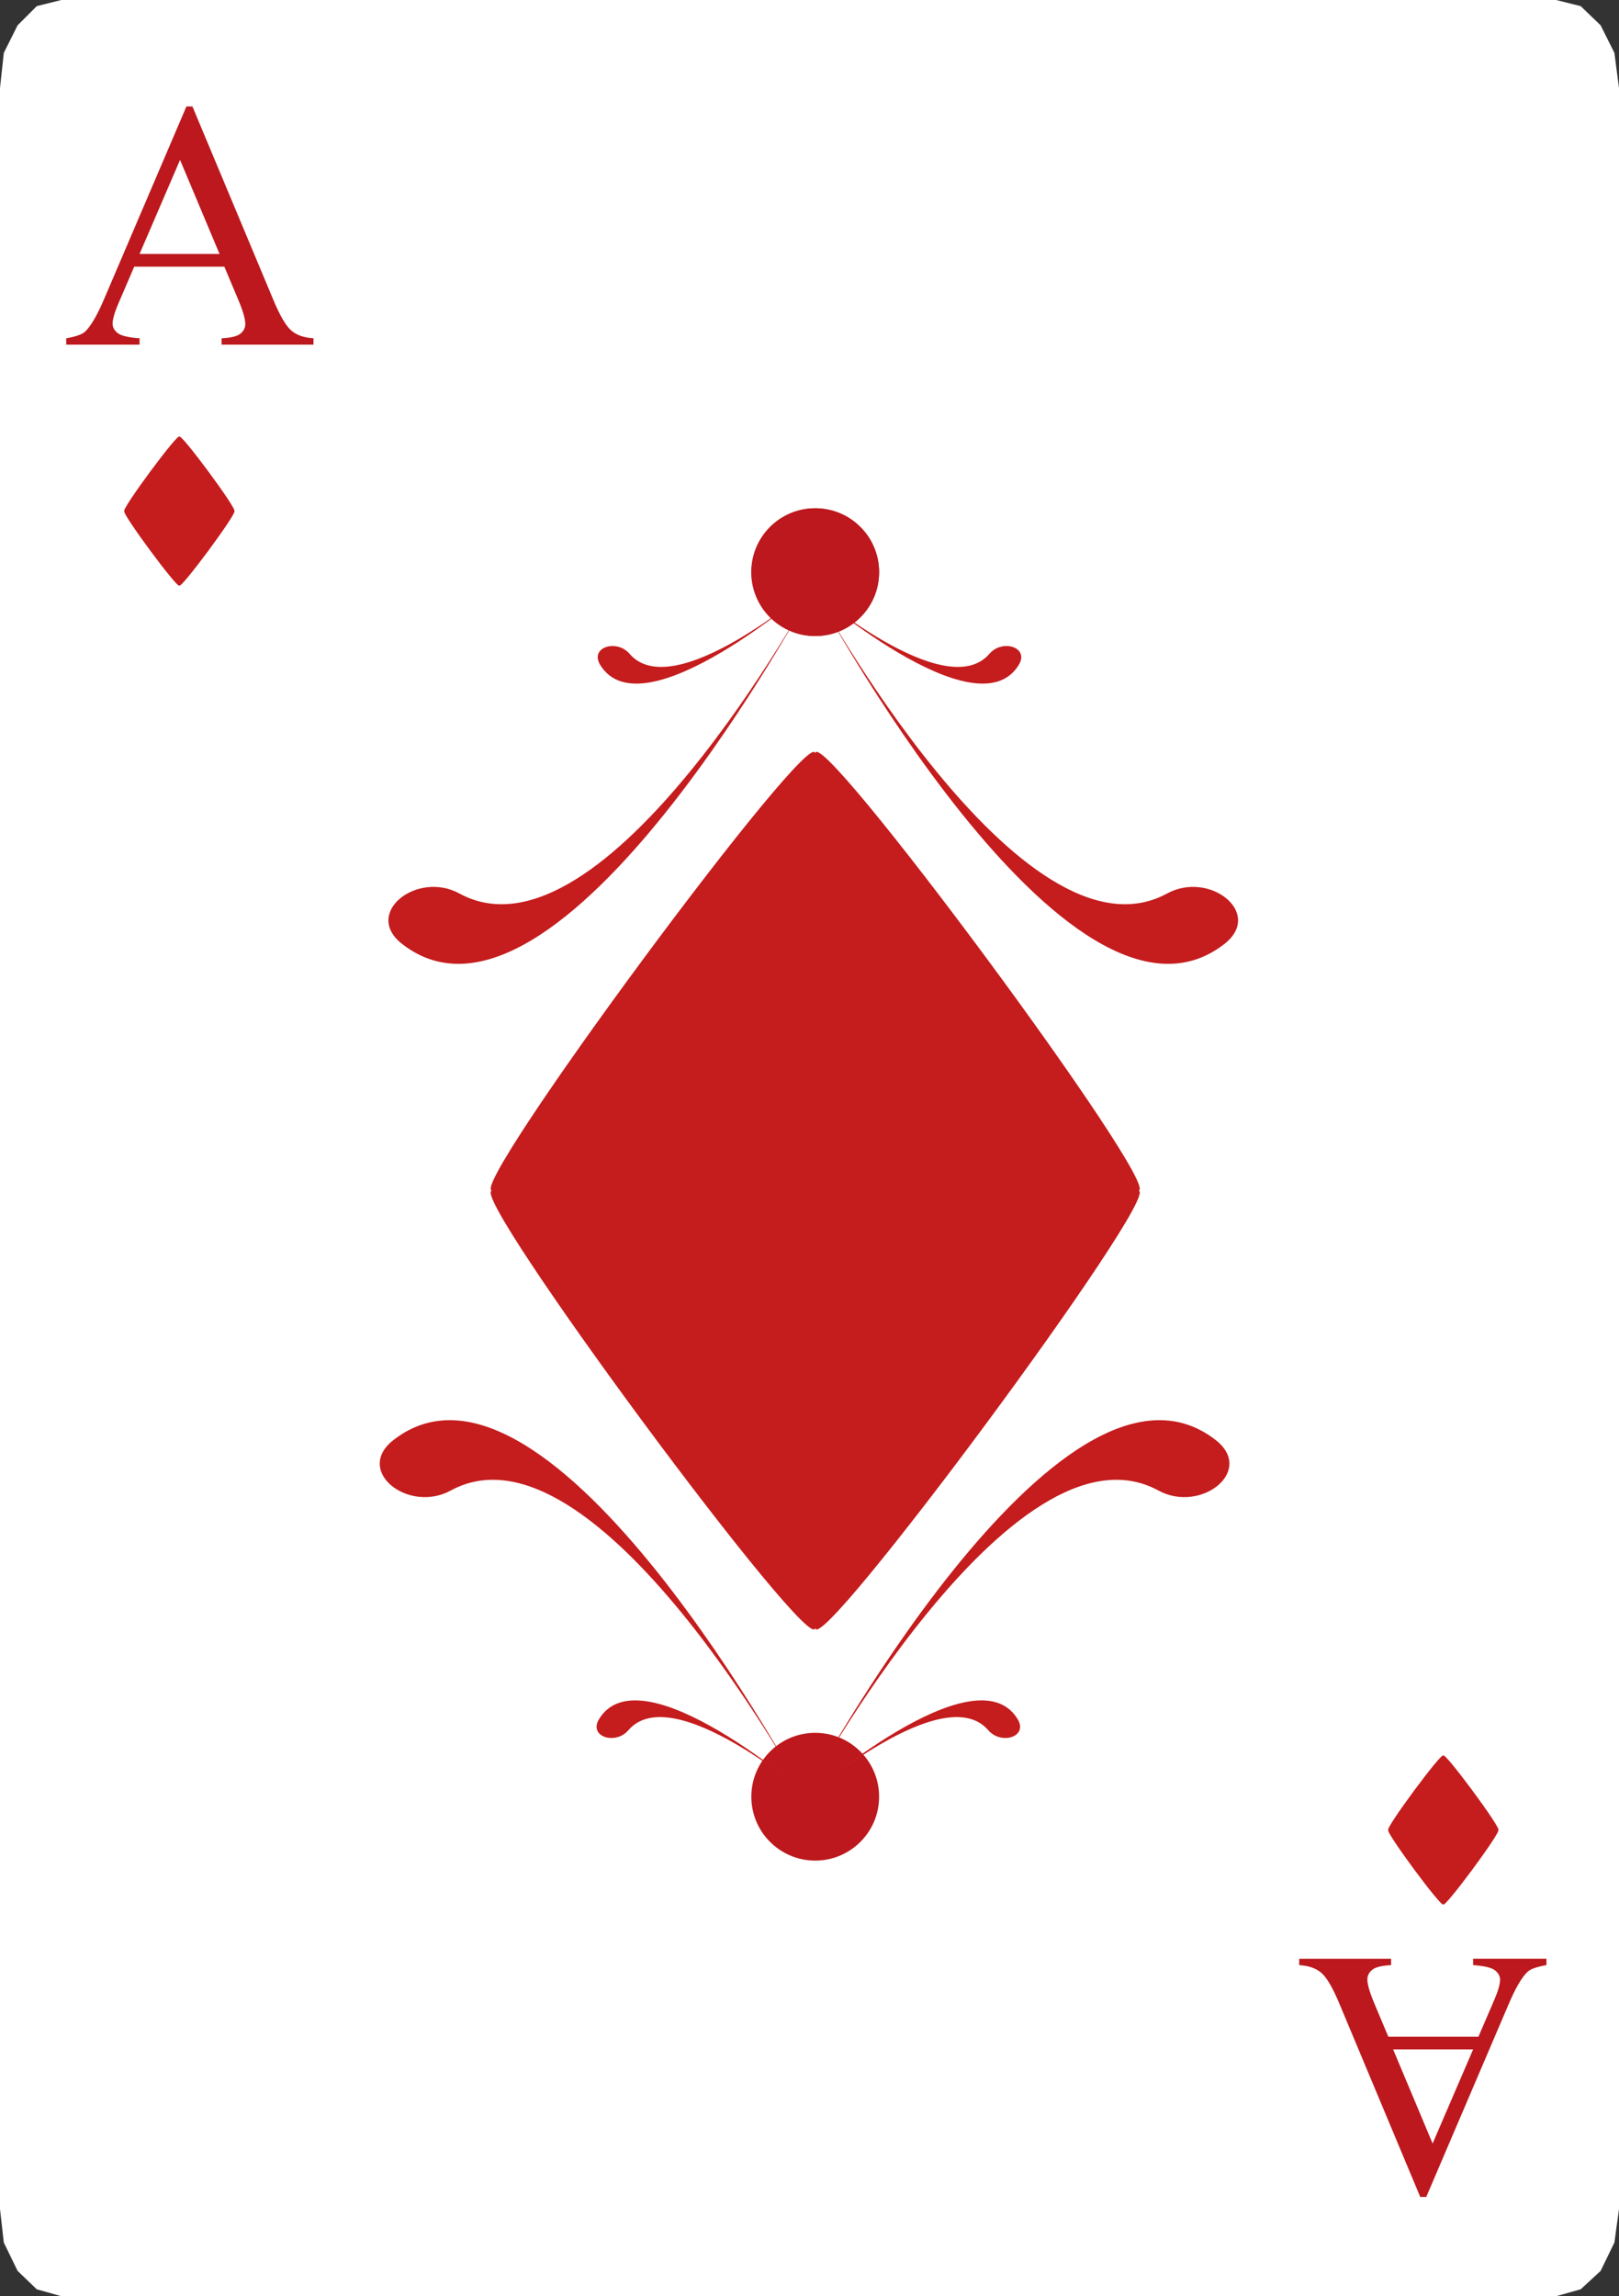 <?xml version="1.0" encoding="utf-8"?>
<!-- Generator: Adobe Illustrator 15.1.0, SVG Export Plug-In . SVG Version: 6.00 Build 0)  -->
<!DOCTYPE svg PUBLIC "-//W3C//DTD SVG 1.1//EN" "http://www.w3.org/Graphics/SVG/1.1/DTD/svg11.dtd">
<svg version="1.1" id="Laag_1" xmlns="http://www.w3.org/2000/svg" xmlns:xlink="http://www.w3.org/1999/xlink" x="0px" y="0px"
	 width="152.06px" height="215.64px" viewBox="0 0 152.06 215.64" enable-background="new 0 0 152.06 215.64" xml:space="preserve">
<rect x="0" y="0" width="152.06" height="215.64" fill="#333333" stroke="none"/>
<g>
	<polygon fill-rule="evenodd" clip-rule="evenodd" fill="#FFFFFF" points="5.758,0 146.158,0 148.461,0.576 150.334,2.376 
		151.629,4.968 152.062,8.28 152.062,207.433 151.629,210.601 150.334,213.265 148.461,214.991 146.158,215.64 5.758,215.64 
		3.453,214.991 1.654,213.265 0.357,210.601 -0.002,207.433 -0.002,8.28 0.357,4.968 1.654,2.376 3.453,0.576 	"/>
	<path fill="#BC181D" d="M21.073,25.045h-8.467l-1.484,3.451c-0.365,0.85-0.547,1.484-0.547,1.903c0,0.333,0.158,0.626,0.475,0.879
		c0.317,0.253,1.003,0.417,2.057,0.491v0.598H6.22V31.77c0.914-0.16,1.506-0.371,1.774-0.629c0.548-0.516,1.155-1.564,1.822-3.145
		L17.509,10h0.564l7.611,18.189c0.613,1.463,1.17,2.412,1.669,2.847c0.5,0.436,1.196,0.681,2.089,0.733v0.598h-8.628V31.77
		c0.871-0.043,1.46-0.188,1.767-0.436c0.306-0.246,0.459-0.548,0.459-0.902c0-0.473-0.215-1.221-0.645-2.242L21.073,25.045z
		 M20.621,23.852l-3.709-8.836l-3.806,8.836H20.621z"/>
	<path fill="#BC181D" d="M130.393,191.271h8.466l1.484-3.451c0.365-0.85,0.548-1.483,0.548-1.902c0-0.334-0.158-0.627-0.476-0.879
		c-0.316-0.253-1.002-0.417-2.057-0.492v-0.597h6.887v0.597c-0.914,0.161-1.506,0.371-1.773,0.629
		c-0.549,0.516-1.156,1.564-1.822,3.145l-7.693,17.997h-0.564l-7.611-18.19c-0.612-1.463-1.169-2.411-1.668-2.846
		c-0.5-0.436-1.197-0.681-2.089-0.734v-0.597h8.628v0.597c-0.871,0.043-1.46,0.188-1.767,0.436c-0.306,0.247-0.46,0.549-0.46,0.902
		c0,0.474,0.216,1.221,0.646,2.242L130.393,191.271z M130.845,192.465l3.709,8.837l3.805-8.837H130.845z"/>
	<circle fill="#BC181D" cx="76.567" cy="168.732" r="6"/>
	<circle fill="#BC181D" cx="76.567" cy="53.733" r="6"/>
	<g>
		<g>
			<path fill-rule="evenodd" clip-rule="evenodd" fill="#C51C1D" d="M16.844,54.967c0,0.581-5.586-6.969-5.156-6.969
				c-0.43,0,5.156-7.55,5.156-6.969c0-0.581,5.586,6.969,5.156,6.969C22.43,47.998,16.844,55.548,16.844,54.967z"/>
		</g>
		<g>
			<path fill-rule="evenodd" clip-rule="evenodd" fill="#C51C1D" d="M135.557,178.828c0,0.58-5.586-6.97-5.156-6.97
				c-0.43,0,5.156-7.55,5.156-6.97c0-0.58,5.586,6.97,5.156,6.97C141.143,171.858,135.557,179.408,135.557,178.828z"/>
		</g>
	</g>
	<g>
		<path fill-rule="evenodd" clip-rule="evenodd" fill="#C51C1D" d="M76.564,152.838c0,3.418-32.871-41.02-30.342-41.02
			c-2.528,0,30.342-44.438,30.342-41.02c0-3.418,32.876,41.02,30.347,41.02C109.44,111.818,76.564,156.256,76.564,152.838z"/>
	</g>
	<path fill-rule="evenodd" clip-rule="evenodd" fill="#C51C1D" d="M76.49,55.431c0,0,19.518,35.894,33.127,28.478
		c3.988-2.173,9.09,1.847,5.379,4.741c-14.641,11.415-38.512-33.254-38.512-33.254L76.49,55.431z"/>
	<path fill-rule="evenodd" clip-rule="evenodd" fill="#C51C1D" d="M76.275,55.431c0,0-19.518,35.894-33.127,28.478
		c-3.988-2.173-9.09,1.847-5.379,4.741c14.641,11.415,38.512-33.254,38.512-33.254L76.275,55.431z"/>
	<path fill-rule="evenodd" clip-rule="evenodd" fill="#C51C1D" d="M76.037,55.279c0,0,12.739,10.956,16.892,6.121
		c1.217-1.418,3.765-0.615,2.759,1.038c-3.966,6.524-19.658-7.173-19.658-7.173L76.037,55.279z"/>
	<path fill-rule="evenodd" clip-rule="evenodd" fill="#C51C1D" d="M76.021,55.279c0,0-12.739,10.956-16.892,6.121
		c-1.217-1.418-3.765-0.615-2.759,1.038c3.966,6.524,19.658-7.173,19.658-7.173L76.021,55.279z"/>
	<circle fill="#BC181D" cx="76.567" cy="53.733" r="6"/>
	<path fill-rule="evenodd" clip-rule="evenodd" fill="#C51C1D" d="M75.46,168.456c0,0-19.518-35.893-33.127-28.478
		c-3.988,2.173-9.09-1.847-5.379-4.741c14.641-11.414,38.512,33.254,38.512,33.254L75.46,168.456z"/>
	<path fill-rule="evenodd" clip-rule="evenodd" fill="#C51C1D" d="M75.675,168.456c0,0,19.518-35.893,33.127-28.478
		c3.988,2.173,9.09-1.847,5.379-4.741c-14.641-11.414-38.512,33.254-38.512,33.254L75.675,168.456z"/>
	<path fill-rule="evenodd" clip-rule="evenodd" fill="#C51C1D" d="M75.913,168.608c0,0-12.739-10.957-16.892-6.121
		c-1.217,1.418-3.765,0.615-2.759-1.039c3.966-6.524,19.658,7.173,19.658,7.173L75.913,168.608z"/>
	<path fill-rule="evenodd" clip-rule="evenodd" fill="#C51C1D" d="M75.929,168.608c0,0,12.739-10.957,16.892-6.121
		c1.217,1.418,3.765,0.615,2.759-1.039c-3.966-6.524-19.658,7.173-19.658,7.173L75.929,168.608z"/>
</g>
</svg>
